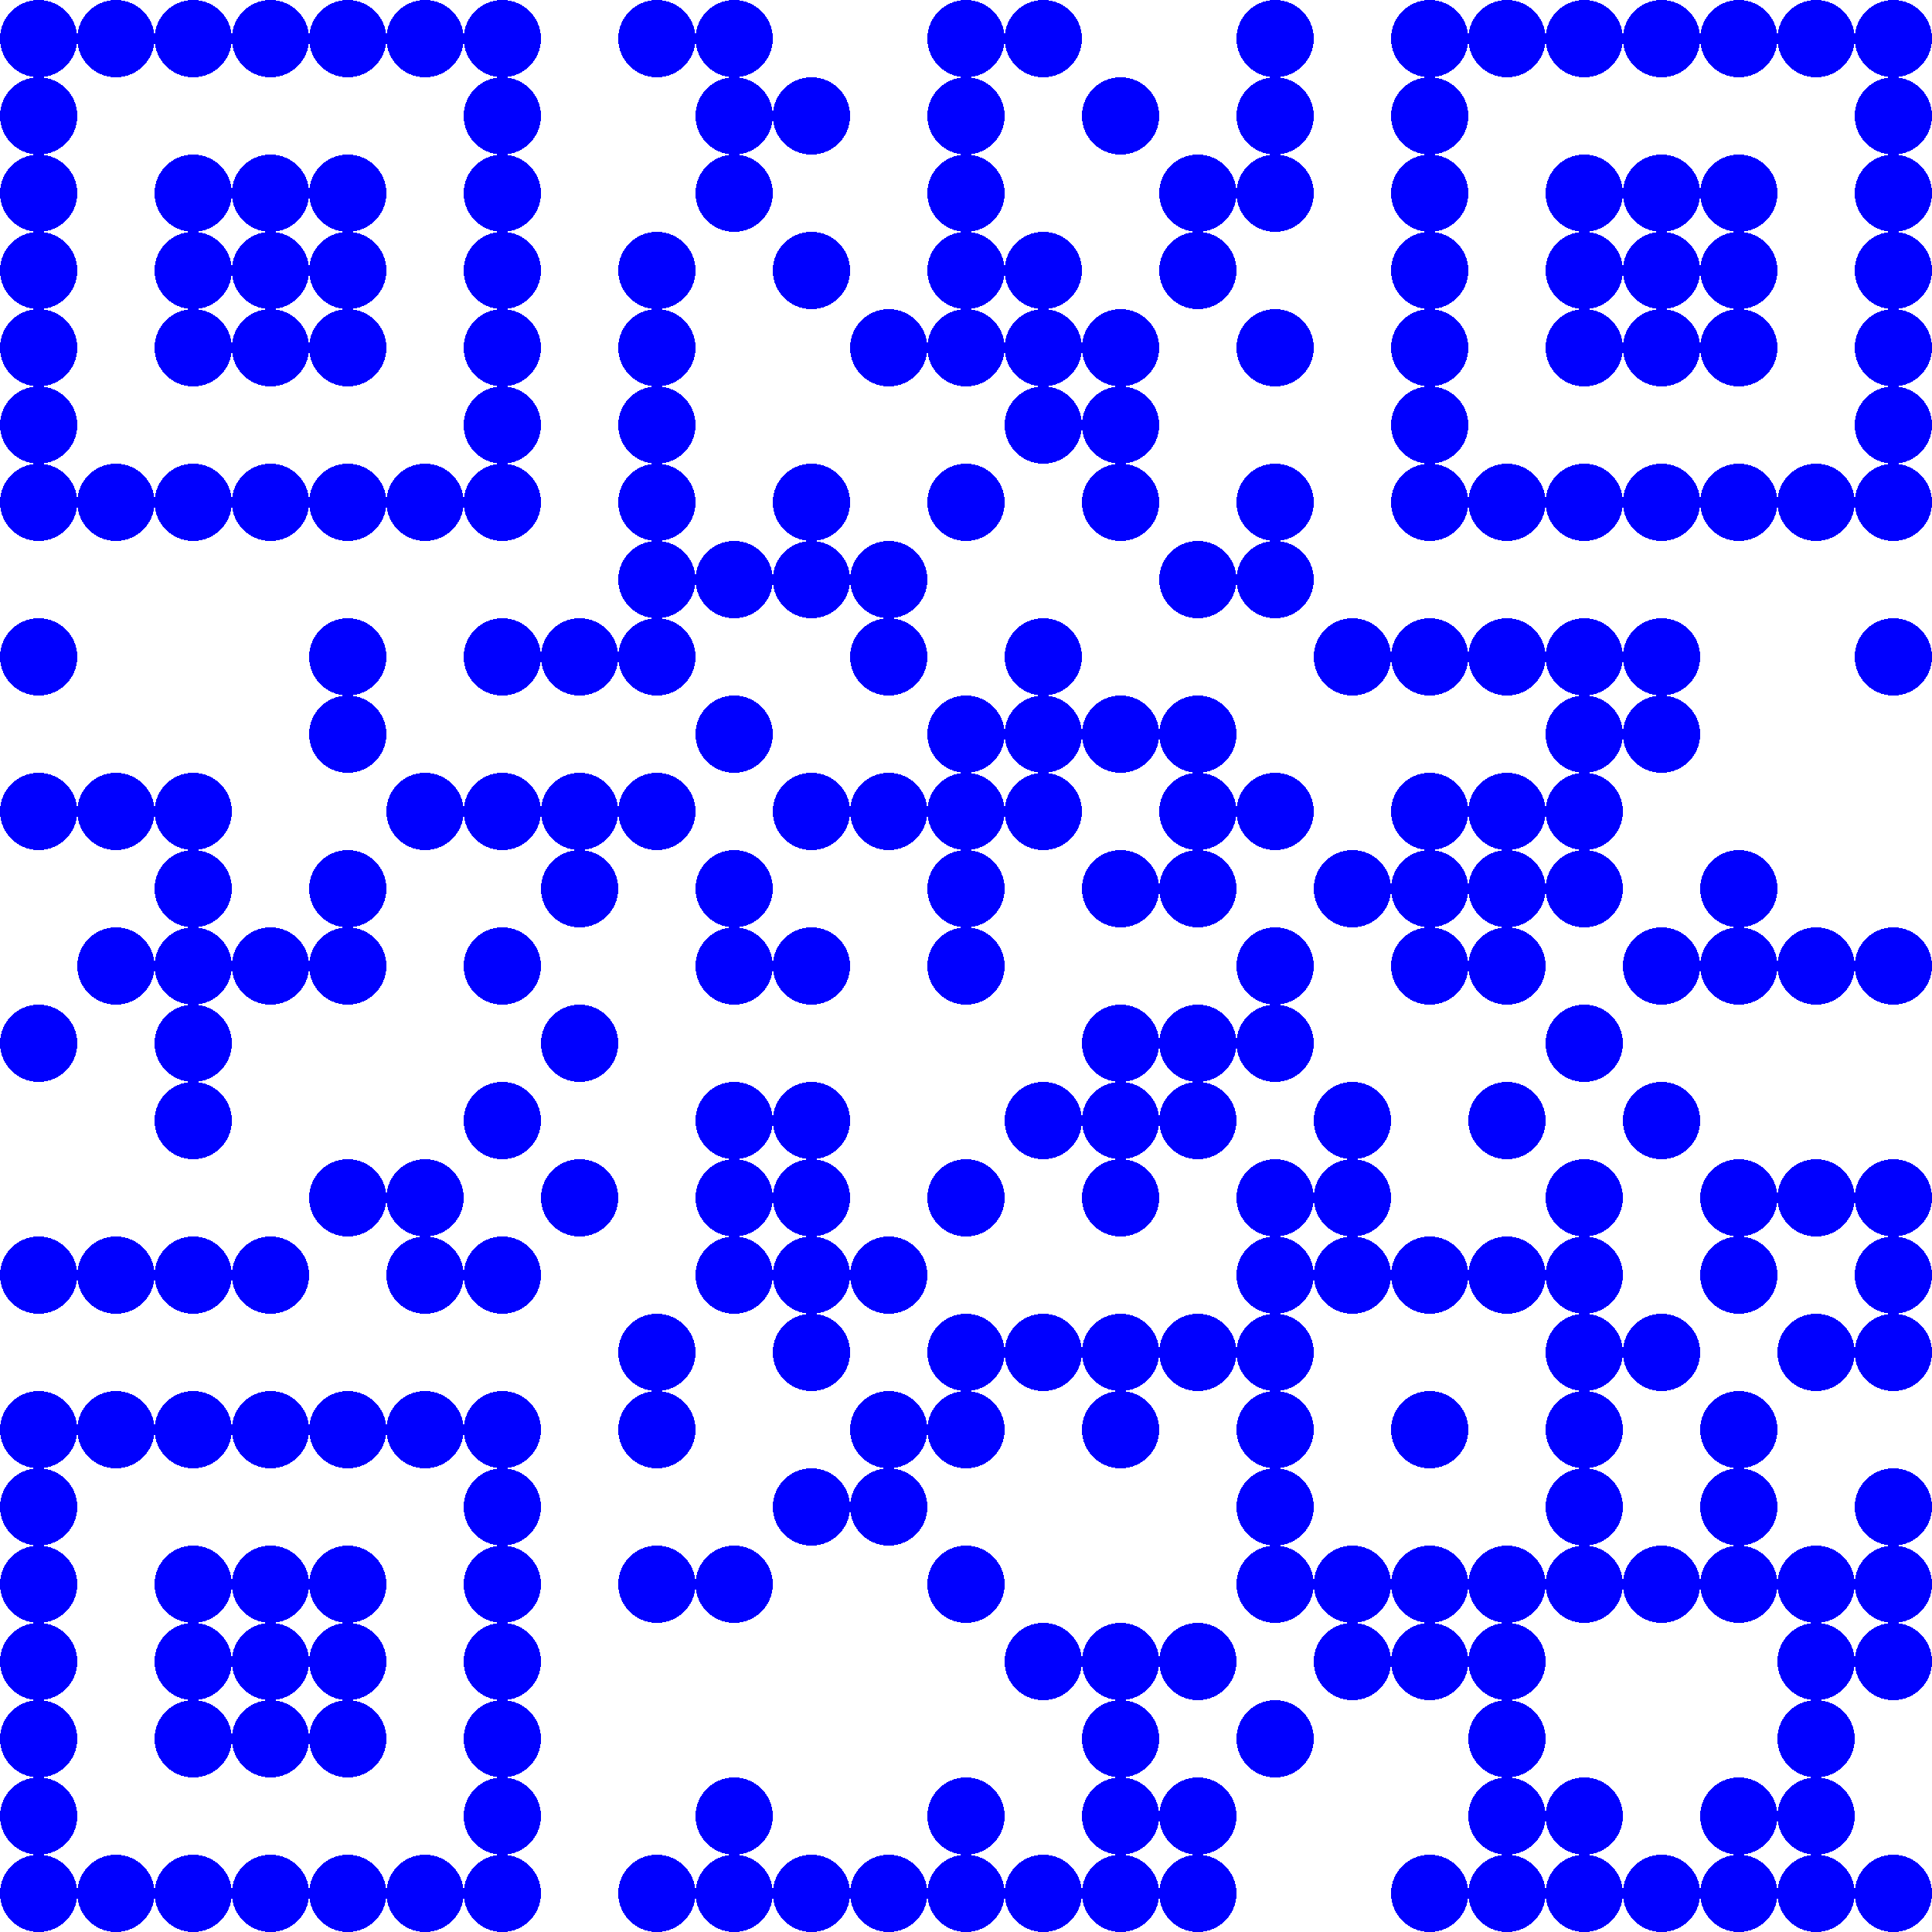 <svg role="img" aria-label="Test QR Code - Kreis-Farbe-Weiss-Elemente" width="200" height="200" viewBox="0 0 25 25" xmlns="http://www.w3.org/2000/svg"><defs><rect id="p" width="1" height="1.005"/></defs><rect id="bg" x="0" y="0" width="25" height="25" fill="#fff" shape-rendering="crispEdges"></rect><g fill="#00f" shape-rendering="crispEdges"><circle cx="0.5" cy="0.5" r="0.5"></circle><circle cx="1.5" cy="0.5" r="0.5"></circle><circle cx="2.5" cy="0.5" r="0.5"></circle><circle cx="3.5" cy="0.5" r="0.5"></circle><circle cx="4.5" cy="0.5" r="0.5"></circle><circle cx="5.5" cy="0.5" r="0.5"></circle><circle cx="6.5" cy="0.5" r="0.5"></circle><circle cx="8.5" cy="0.5" r="0.5"></circle><circle cx="9.5" cy="0.5" r="0.5"></circle><circle cx="12.5" cy="0.5" r="0.5"></circle><circle cx="13.5" cy="0.5" r="0.5"></circle><circle cx="16.5" cy="0.5" r="0.5"></circle><circle cx="18.5" cy="0.5" r="0.5"></circle><circle cx="19.5" cy="0.5" r="0.5"></circle><circle cx="20.5" cy="0.5" r="0.5"></circle><circle cx="21.5" cy="0.5" r="0.5"></circle><circle cx="22.5" cy="0.5" r="0.5"></circle><circle cx="23.5" cy="0.5" r="0.5"></circle><circle cx="24.5" cy="0.5" r="0.5"></circle><circle cx="0.5" cy="1.5" r="0.5"></circle><circle cx="6.5" cy="1.5" r="0.5"></circle><circle cx="9.5" cy="1.5" r="0.5"></circle><circle cx="10.5" cy="1.5" r="0.5"></circle><circle cx="12.5" cy="1.5" r="0.5"></circle><circle cx="14.5" cy="1.5" r="0.5"></circle><circle cx="16.5" cy="1.5" r="0.5"></circle><circle cx="18.5" cy="1.5" r="0.5"></circle><circle cx="24.5" cy="1.5" r="0.5"></circle><circle cx="0.5" cy="2.5" r="0.5"></circle><circle cx="2.5" cy="2.5" r="0.5"></circle><circle cx="3.5" cy="2.5" r="0.5"></circle><circle cx="4.5" cy="2.5" r="0.5"></circle><circle cx="6.5" cy="2.5" r="0.5"></circle><circle cx="9.5" cy="2.5" r="0.5"></circle><circle cx="12.5" cy="2.5" r="0.5"></circle><circle cx="15.5" cy="2.5" r="0.5"></circle><circle cx="16.5" cy="2.5" r="0.5"></circle><circle cx="18.5" cy="2.5" r="0.5"></circle><circle cx="20.5" cy="2.5" r="0.5"></circle><circle cx="21.5" cy="2.5" r="0.5"></circle><circle cx="22.5" cy="2.5" r="0.5"></circle><circle cx="24.5" cy="2.5" r="0.5"></circle><circle cx="0.5" cy="3.5" r="0.5"></circle><circle cx="2.5" cy="3.5" r="0.5"></circle><circle cx="3.5" cy="3.5" r="0.5"></circle><circle cx="4.5" cy="3.5" r="0.5"></circle><circle cx="6.5" cy="3.5" r="0.5"></circle><circle cx="8.5" cy="3.5" r="0.5"></circle><circle cx="10.5" cy="3.5" r="0.5"></circle><circle cx="12.5" cy="3.5" r="0.5"></circle><circle cx="13.5" cy="3.5" r="0.5"></circle><circle cx="15.5" cy="3.5" r="0.5"></circle><circle cx="18.5" cy="3.5" r="0.5"></circle><circle cx="20.5" cy="3.5" r="0.5"></circle><circle cx="21.5" cy="3.5" r="0.5"></circle><circle cx="22.5" cy="3.5" r="0.5"></circle><circle cx="24.5" cy="3.5" r="0.5"></circle><circle cx="0.5" cy="4.5" r="0.5"></circle><circle cx="2.5" cy="4.5" r="0.5"></circle><circle cx="3.5" cy="4.5" r="0.5"></circle><circle cx="4.5" cy="4.5" r="0.5"></circle><circle cx="6.5" cy="4.5" r="0.5"></circle><circle cx="8.5" cy="4.5" r="0.5"></circle><circle cx="11.5" cy="4.5" r="0.5"></circle><circle cx="12.5" cy="4.5" r="0.5"></circle><circle cx="13.5" cy="4.5" r="0.5"></circle><circle cx="14.5" cy="4.5" r="0.5"></circle><circle cx="16.5" cy="4.5" r="0.5"></circle><circle cx="18.5" cy="4.5" r="0.5"></circle><circle cx="20.5" cy="4.5" r="0.5"></circle><circle cx="21.5" cy="4.5" r="0.5"></circle><circle cx="22.5" cy="4.5" r="0.5"></circle><circle cx="24.5" cy="4.5" r="0.5"></circle><circle cx="0.5" cy="5.5" r="0.5"></circle><circle cx="6.5" cy="5.5" r="0.5"></circle><circle cx="8.5" cy="5.5" r="0.5"></circle><circle cx="13.5" cy="5.5" r="0.5"></circle><circle cx="14.5" cy="5.5" r="0.5"></circle><circle cx="18.5" cy="5.5" r="0.5"></circle><circle cx="24.5" cy="5.5" r="0.5"></circle><circle cx="0.5" cy="6.5" r="0.5"></circle><circle cx="1.5" cy="6.5" r="0.5"></circle><circle cx="2.5" cy="6.5" r="0.5"></circle><circle cx="3.5" cy="6.5" r="0.5"></circle><circle cx="4.5" cy="6.5" r="0.5"></circle><circle cx="5.5" cy="6.5" r="0.5"></circle><circle cx="6.5" cy="6.5" r="0.5"></circle><circle cx="8.5" cy="6.5" r="0.5"></circle><circle cx="10.5" cy="6.5" r="0.5"></circle><circle cx="12.5" cy="6.5" r="0.5"></circle><circle cx="14.5" cy="6.5" r="0.5"></circle><circle cx="16.5" cy="6.5" r="0.5"></circle><circle cx="18.5" cy="6.5" r="0.5"></circle><circle cx="19.5" cy="6.5" r="0.5"></circle><circle cx="20.5" cy="6.5" r="0.5"></circle><circle cx="21.5" cy="6.5" r="0.5"></circle><circle cx="22.5" cy="6.5" r="0.5"></circle><circle cx="23.5" cy="6.5" r="0.5"></circle><circle cx="24.5" cy="6.5" r="0.5"></circle><circle cx="8.5" cy="7.5" r="0.5"></circle><circle cx="9.5" cy="7.5" r="0.5"></circle><circle cx="10.5" cy="7.5" r="0.5"></circle><circle cx="11.5" cy="7.5" r="0.5"></circle><circle cx="15.5" cy="7.5" r="0.5"></circle><circle cx="16.5" cy="7.5" r="0.5"></circle><circle cx="0.5" cy="8.5" r="0.5"></circle><circle cx="4.5" cy="8.5" r="0.5"></circle><circle cx="6.5" cy="8.5" r="0.5"></circle><circle cx="7.5" cy="8.5" r="0.5"></circle><circle cx="8.5" cy="8.5" r="0.5"></circle><circle cx="11.5" cy="8.5" r="0.5"></circle><circle cx="13.5" cy="8.5" r="0.5"></circle><circle cx="17.5" cy="8.5" r="0.5"></circle><circle cx="18.5" cy="8.5" r="0.5"></circle><circle cx="19.5" cy="8.5" r="0.5"></circle><circle cx="20.5" cy="8.5" r="0.5"></circle><circle cx="21.5" cy="8.5" r="0.5"></circle><circle cx="24.5" cy="8.5" r="0.5"></circle><circle cx="4.5" cy="9.5" r="0.5"></circle><circle cx="9.5" cy="9.5" r="0.5"></circle><circle cx="12.5" cy="9.5" r="0.5"></circle><circle cx="13.5" cy="9.5" r="0.5"></circle><circle cx="14.5" cy="9.5" r="0.5"></circle><circle cx="15.5" cy="9.5" r="0.5"></circle><circle cx="20.5" cy="9.5" r="0.5"></circle><circle cx="21.5" cy="9.5" r="0.5"></circle><circle cx="0.5" cy="10.5" r="0.5"></circle><circle cx="1.5" cy="10.5" r="0.5"></circle><circle cx="2.5" cy="10.5" r="0.5"></circle><circle cx="5.5" cy="10.5" r="0.5"></circle><circle cx="6.5" cy="10.5" r="0.5"></circle><circle cx="7.5" cy="10.5" r="0.5"></circle><circle cx="8.5" cy="10.5" r="0.5"></circle><circle cx="10.5" cy="10.5" r="0.5"></circle><circle cx="11.5" cy="10.5" r="0.5"></circle><circle cx="12.5" cy="10.5" r="0.5"></circle><circle cx="13.5" cy="10.5" r="0.5"></circle><circle cx="15.5" cy="10.5" r="0.5"></circle><circle cx="16.5" cy="10.5" r="0.5"></circle><circle cx="18.5" cy="10.5" r="0.5"></circle><circle cx="19.5" cy="10.5" r="0.5"></circle><circle cx="20.5" cy="10.5" r="0.5"></circle><circle cx="2.5" cy="11.5" r="0.5"></circle><circle cx="4.5" cy="11.5" r="0.5"></circle><circle cx="7.5" cy="11.5" r="0.5"></circle><circle cx="9.5" cy="11.5" r="0.5"></circle><circle cx="12.5" cy="11.5" r="0.5"></circle><circle cx="14.5" cy="11.5" r="0.5"></circle><circle cx="15.5" cy="11.5" r="0.5"></circle><circle cx="17.5" cy="11.5" r="0.5"></circle><circle cx="18.5" cy="11.5" r="0.5"></circle><circle cx="19.5" cy="11.5" r="0.5"></circle><circle cx="20.5" cy="11.5" r="0.5"></circle><circle cx="22.5" cy="11.5" r="0.5"></circle><circle cx="1.5" cy="12.5" r="0.5"></circle><circle cx="2.5" cy="12.5" r="0.5"></circle><circle cx="3.5" cy="12.5" r="0.5"></circle><circle cx="4.5" cy="12.5" r="0.5"></circle><circle cx="6.5" cy="12.5" r="0.5"></circle><circle cx="9.5" cy="12.5" r="0.5"></circle><circle cx="10.5" cy="12.5" r="0.5"></circle><circle cx="12.5" cy="12.5" r="0.5"></circle><circle cx="16.5" cy="12.5" r="0.5"></circle><circle cx="18.5" cy="12.5" r="0.5"></circle><circle cx="19.5" cy="12.5" r="0.5"></circle><circle cx="21.5" cy="12.5" r="0.5"></circle><circle cx="22.5" cy="12.5" r="0.5"></circle><circle cx="23.5" cy="12.5" r="0.5"></circle><circle cx="24.5" cy="12.5" r="0.5"></circle><circle cx="0.5" cy="13.5" r="0.5"></circle><circle cx="2.5" cy="13.5" r="0.5"></circle><circle cx="7.5" cy="13.5" r="0.5"></circle><circle cx="14.5" cy="13.5" r="0.5"></circle><circle cx="15.5" cy="13.5" r="0.5"></circle><circle cx="16.5" cy="13.5" r="0.5"></circle><circle cx="20.5" cy="13.5" r="0.5"></circle><circle cx="2.5" cy="14.5" r="0.5"></circle><circle cx="6.5" cy="14.5" r="0.5"></circle><circle cx="9.5" cy="14.5" r="0.5"></circle><circle cx="10.5" cy="14.5" r="0.5"></circle><circle cx="13.5" cy="14.5" r="0.5"></circle><circle cx="14.5" cy="14.5" r="0.5"></circle><circle cx="15.5" cy="14.5" r="0.5"></circle><circle cx="17.5" cy="14.5" r="0.5"></circle><circle cx="19.5" cy="14.5" r="0.5"></circle><circle cx="21.5" cy="14.5" r="0.5"></circle><circle cx="4.5" cy="15.5" r="0.5"></circle><circle cx="5.5" cy="15.5" r="0.5"></circle><circle cx="7.5" cy="15.5" r="0.5"></circle><circle cx="9.5" cy="15.5" r="0.5"></circle><circle cx="10.5" cy="15.5" r="0.5"></circle><circle cx="12.5" cy="15.5" r="0.5"></circle><circle cx="14.5" cy="15.5" r="0.5"></circle><circle cx="16.5" cy="15.5" r="0.5"></circle><circle cx="17.5" cy="15.5" r="0.5"></circle><circle cx="20.5" cy="15.5" r="0.5"></circle><circle cx="22.5" cy="15.5" r="0.5"></circle><circle cx="23.5" cy="15.5" r="0.5"></circle><circle cx="24.5" cy="15.5" r="0.5"></circle><circle cx="0.5" cy="16.5" r="0.5"></circle><circle cx="1.5" cy="16.5" r="0.5"></circle><circle cx="2.5" cy="16.5" r="0.5"></circle><circle cx="3.5" cy="16.5" r="0.5"></circle><circle cx="5.5" cy="16.5" r="0.5"></circle><circle cx="6.5" cy="16.5" r="0.5"></circle><circle cx="9.5" cy="16.5" r="0.5"></circle><circle cx="10.5" cy="16.5" r="0.5"></circle><circle cx="11.5" cy="16.5" r="0.5"></circle><circle cx="16.5" cy="16.5" r="0.5"></circle><circle cx="17.5" cy="16.5" r="0.5"></circle><circle cx="18.5" cy="16.5" r="0.5"></circle><circle cx="19.5" cy="16.5" r="0.5"></circle><circle cx="20.5" cy="16.5" r="0.5"></circle><circle cx="22.5" cy="16.5" r="0.5"></circle><circle cx="24.5" cy="16.5" r="0.5"></circle><circle cx="8.5" cy="17.5" r="0.5"></circle><circle cx="10.5" cy="17.5" r="0.5"></circle><circle cx="12.5" cy="17.5" r="0.5"></circle><circle cx="13.5" cy="17.5" r="0.5"></circle><circle cx="14.5" cy="17.5" r="0.5"></circle><circle cx="15.5" cy="17.5" r="0.5"></circle><circle cx="16.5" cy="17.5" r="0.5"></circle><circle cx="20.5" cy="17.5" r="0.5"></circle><circle cx="21.5" cy="17.5" r="0.5"></circle><circle cx="23.5" cy="17.5" r="0.5"></circle><circle cx="24.5" cy="17.5" r="0.5"></circle><circle cx="0.5" cy="18.5" r="0.5"></circle><circle cx="1.5" cy="18.5" r="0.5"></circle><circle cx="2.5" cy="18.5" r="0.5"></circle><circle cx="3.5" cy="18.5" r="0.5"></circle><circle cx="4.5" cy="18.5" r="0.5"></circle><circle cx="5.5" cy="18.5" r="0.5"></circle><circle cx="6.5" cy="18.5" r="0.5"></circle><circle cx="8.5" cy="18.5" r="0.5"></circle><circle cx="11.5" cy="18.5" r="0.5"></circle><circle cx="12.5" cy="18.5" r="0.5"></circle><circle cx="14.5" cy="18.5" r="0.5"></circle><circle cx="16.5" cy="18.5" r="0.5"></circle><circle cx="18.5" cy="18.5" r="0.5"></circle><circle cx="20.5" cy="18.5" r="0.5"></circle><circle cx="22.5" cy="18.5" r="0.5"></circle><circle cx="0.5" cy="19.5" r="0.5"></circle><circle cx="6.5" cy="19.5" r="0.5"></circle><circle cx="10.5" cy="19.5" r="0.5"></circle><circle cx="11.5" cy="19.5" r="0.5"></circle><circle cx="16.5" cy="19.5" r="0.5"></circle><circle cx="20.5" cy="19.5" r="0.5"></circle><circle cx="22.5" cy="19.5" r="0.5"></circle><circle cx="24.5" cy="19.5" r="0.5"></circle><circle cx="0.5" cy="20.5" r="0.5"></circle><circle cx="2.5" cy="20.5" r="0.5"></circle><circle cx="3.5" cy="20.5" r="0.5"></circle><circle cx="4.5" cy="20.5" r="0.5"></circle><circle cx="6.5" cy="20.5" r="0.5"></circle><circle cx="8.5" cy="20.5" r="0.5"></circle><circle cx="9.5" cy="20.5" r="0.5"></circle><circle cx="12.5" cy="20.5" r="0.5"></circle><circle cx="16.5" cy="20.5" r="0.5"></circle><circle cx="17.5" cy="20.5" r="0.5"></circle><circle cx="18.5" cy="20.5" r="0.5"></circle><circle cx="19.5" cy="20.5" r="0.5"></circle><circle cx="20.5" cy="20.5" r="0.5"></circle><circle cx="21.5" cy="20.5" r="0.5"></circle><circle cx="22.5" cy="20.5" r="0.5"></circle><circle cx="23.5" cy="20.5" r="0.5"></circle><circle cx="24.5" cy="20.5" r="0.5"></circle><circle cx="0.5" cy="21.5" r="0.5"></circle><circle cx="2.5" cy="21.5" r="0.5"></circle><circle cx="3.5" cy="21.5" r="0.5"></circle><circle cx="4.5" cy="21.5" r="0.5"></circle><circle cx="6.5" cy="21.5" r="0.5"></circle><circle cx="13.5" cy="21.5" r="0.5"></circle><circle cx="14.5" cy="21.5" r="0.5"></circle><circle cx="15.5" cy="21.5" r="0.5"></circle><circle cx="17.5" cy="21.5" r="0.5"></circle><circle cx="18.5" cy="21.5" r="0.5"></circle><circle cx="19.5" cy="21.5" r="0.5"></circle><circle cx="23.5" cy="21.5" r="0.5"></circle><circle cx="24.5" cy="21.5" r="0.5"></circle><circle cx="0.5" cy="22.5" r="0.5"></circle><circle cx="2.5" cy="22.5" r="0.5"></circle><circle cx="3.5" cy="22.5" r="0.5"></circle><circle cx="4.5" cy="22.5" r="0.5"></circle><circle cx="6.5" cy="22.5" r="0.5"></circle><circle cx="14.5" cy="22.5" r="0.5"></circle><circle cx="16.5" cy="22.5" r="0.5"></circle><circle cx="19.5" cy="22.5" r="0.5"></circle><circle cx="23.5" cy="22.5" r="0.5"></circle><circle cx="0.5" cy="23.5" r="0.5"></circle><circle cx="6.5" cy="23.5" r="0.5"></circle><circle cx="9.5" cy="23.5" r="0.5"></circle><circle cx="12.5" cy="23.5" r="0.5"></circle><circle cx="14.5" cy="23.5" r="0.5"></circle><circle cx="15.5" cy="23.5" r="0.5"></circle><circle cx="19.5" cy="23.5" r="0.5"></circle><circle cx="20.5" cy="23.5" r="0.5"></circle><circle cx="22.5" cy="23.5" r="0.5"></circle><circle cx="23.5" cy="23.5" r="0.5"></circle><circle cx="0.5" cy="24.5" r="0.5"></circle><circle cx="1.5" cy="24.5" r="0.5"></circle><circle cx="2.5" cy="24.5" r="0.5"></circle><circle cx="3.5" cy="24.5" r="0.5"></circle><circle cx="4.5" cy="24.5" r="0.5"></circle><circle cx="5.5" cy="24.5" r="0.5"></circle><circle cx="6.5" cy="24.5" r="0.5"></circle><circle cx="8.5" cy="24.5" r="0.5"></circle><circle cx="9.5" cy="24.5" r="0.5"></circle><circle cx="10.5" cy="24.5" r="0.5"></circle><circle cx="11.5" cy="24.5" r="0.5"></circle><circle cx="12.5" cy="24.5" r="0.5"></circle><circle cx="13.5" cy="24.5" r="0.5"></circle><circle cx="14.5" cy="24.5" r="0.5"></circle><circle cx="15.5" cy="24.5" r="0.5"></circle><circle cx="18.5" cy="24.5" r="0.5"></circle><circle cx="19.5" cy="24.5" r="0.5"></circle><circle cx="20.5" cy="24.5" r="0.5"></circle><circle cx="21.5" cy="24.5" r="0.5"></circle><circle cx="22.5" cy="24.5" r="0.5"></circle><circle cx="23.5" cy="24.5" r="0.5"></circle><circle cx="24.5" cy="24.5" r="0.5"></circle></g></svg>